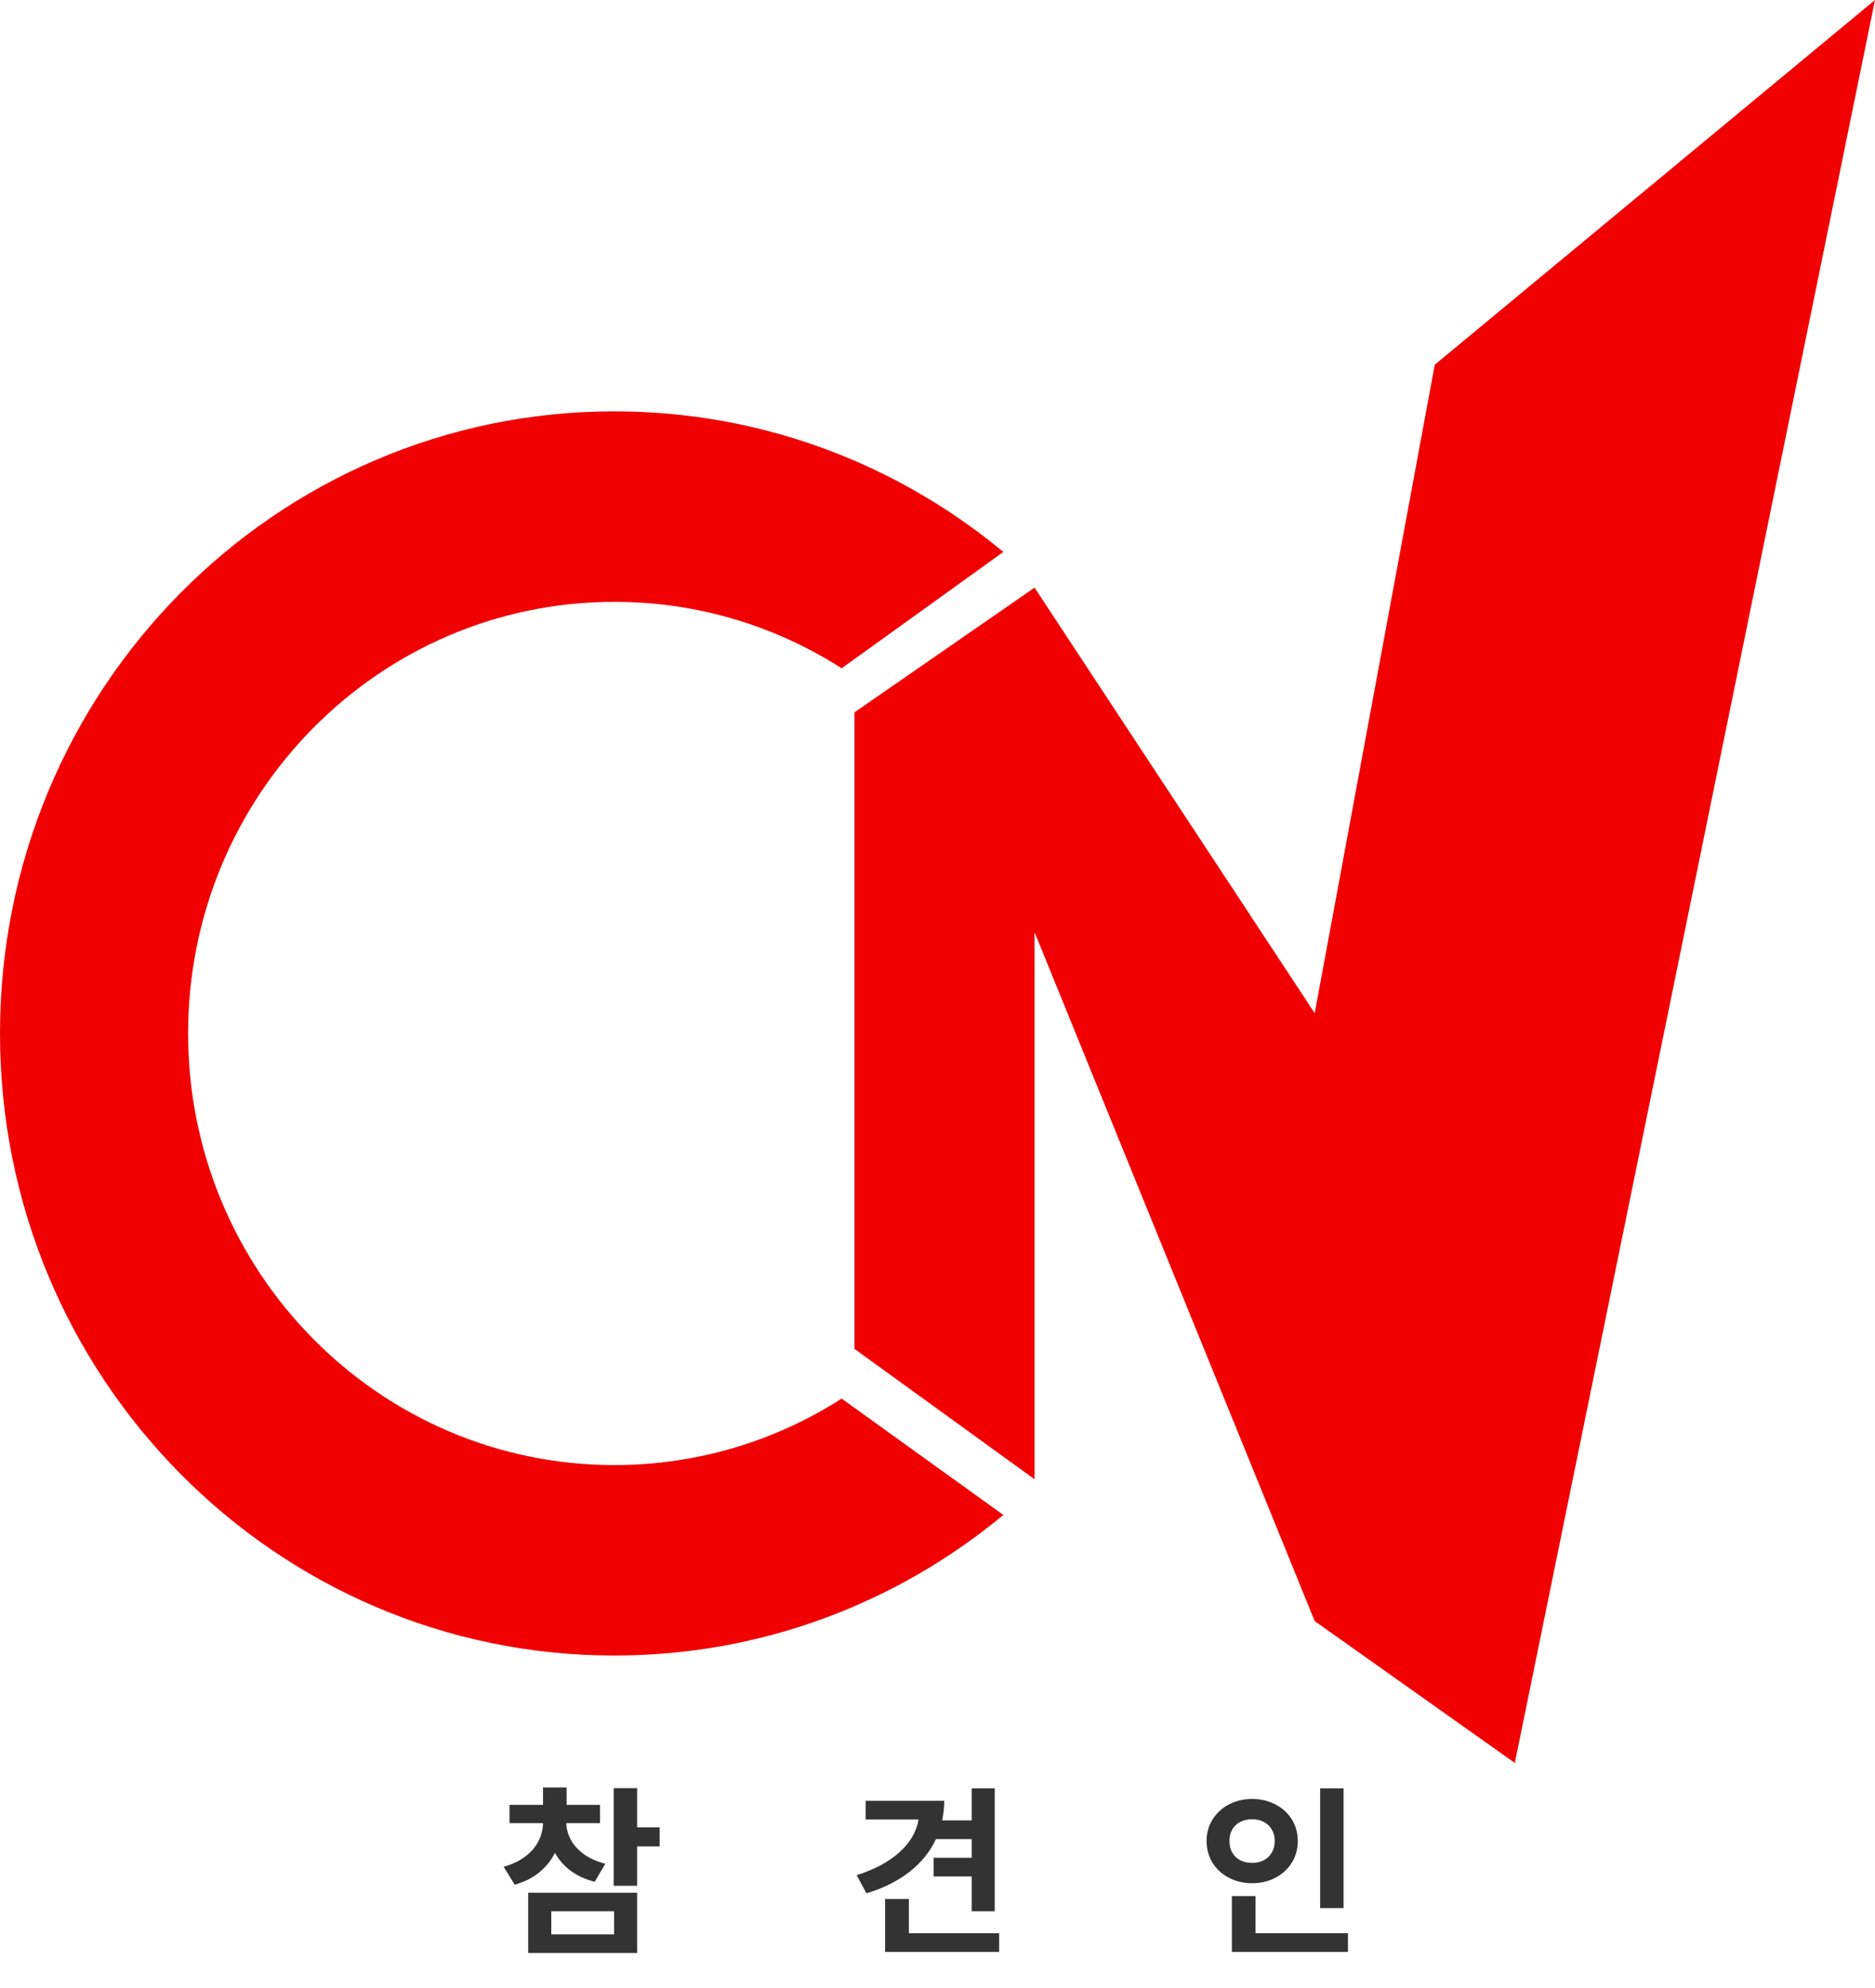 <svg width="150" height="159" viewBox="0 0 150 159" fill="none" xmlns="http://www.w3.org/2000/svg">
<path d="M67.333 111.861C62.069 115.228 55.832 117.176 49.146 117.176C30.314 117.176 15.048 101.72 15.048 82.655C15.048 63.59 30.314 48.135 49.146 48.135C55.832 48.135 62.069 50.083 67.333 53.449L80.267 44.144C71.792 37.117 60.956 32.9 49.146 32.9C22.003 32.9 0 55.176 0 82.655C0 110.134 22.003 132.41 49.146 132.41C60.956 132.41 71.792 128.193 80.267 121.166L67.333 111.861Z" fill="#F00000"/>
<path d="M105.176 129.655L82.764 74.552L82.764 118.31L68.357 107.882L68.357 56.975L82.764 47L105.176 81.034L114.781 29.172L150 0L121.185 141L105.176 129.655Z" fill="#F00000"/>
<path d="M47.998 145.815H45.303C45.317 146.279 45.44 146.724 45.669 147.148C45.898 147.573 46.243 147.954 46.702 148.291C47.166 148.623 47.739 148.882 48.423 149.067L47.573 150.503C46.831 150.312 46.191 150.02 45.654 149.624C45.122 149.224 44.702 148.745 44.395 148.188C44.092 148.799 43.669 149.324 43.127 149.763C42.59 150.203 41.938 150.527 41.172 150.737L40.293 149.302C40.977 149.111 41.553 148.838 42.022 148.481C42.49 148.125 42.842 147.717 43.076 147.258C43.31 146.799 43.433 146.318 43.442 145.815H40.762V144.351H43.442V142.959H45.332V144.351H47.998V145.815ZM42.256 151.382H50.972V156.201H42.256V151.382ZM49.126 154.707V152.861H44.102V154.707H49.126ZM49.097 143.018H50.972V146.152H52.773V147.676H50.972V150.825H49.097V143.018ZM79.58 152.861H77.734V150.078H74.688V148.584H77.734V147.09H74.878C74.404 148.105 73.694 148.982 72.747 149.719C71.799 150.457 70.654 151.025 69.311 151.426L68.535 149.976C69.956 149.526 71.094 148.918 71.948 148.152C72.808 147.38 73.32 146.504 73.486 145.522H69.253V144.028H75.537C75.537 144.551 75.483 145.073 75.376 145.596H77.734V143.032H79.58V152.861ZM70.806 151.88H72.71V154.619H79.932V156.113H70.806V151.88ZM107.485 152.612H105.61V143.032H107.485V152.612ZM96.528 147.236C96.528 146.597 96.689 146.021 97.012 145.508C97.334 144.995 97.771 144.597 98.323 144.314C98.879 144.026 99.497 143.882 100.176 143.882C100.85 143.882 101.465 144.026 102.021 144.314C102.578 144.597 103.018 144.995 103.34 145.508C103.662 146.021 103.823 146.597 103.823 147.236C103.823 147.886 103.662 148.469 103.34 148.987C103.018 149.5 102.578 149.9 102.021 150.188C101.465 150.476 100.85 150.62 100.176 150.62C99.497 150.62 98.879 150.476 98.323 150.188C97.766 149.9 97.327 149.5 97.004 148.987C96.687 148.469 96.528 147.886 96.528 147.236ZM98.359 147.236C98.355 147.598 98.43 147.913 98.586 148.181C98.743 148.445 98.957 148.647 99.231 148.789C99.509 148.926 99.824 148.994 100.176 148.994C100.518 148.994 100.823 148.926 101.091 148.789C101.365 148.647 101.58 148.445 101.736 148.181C101.897 147.913 101.978 147.598 101.978 147.236C101.978 146.885 101.897 146.577 101.736 146.313C101.58 146.05 101.365 145.85 101.091 145.713C100.818 145.571 100.513 145.503 100.176 145.508C99.824 145.503 99.509 145.571 99.231 145.713C98.957 145.85 98.743 146.05 98.586 146.313C98.43 146.577 98.355 146.885 98.359 147.236ZM98.55 151.646H100.439V154.619H107.837V156.113H98.55V151.646Z" fill="#333333"/>
</svg>
